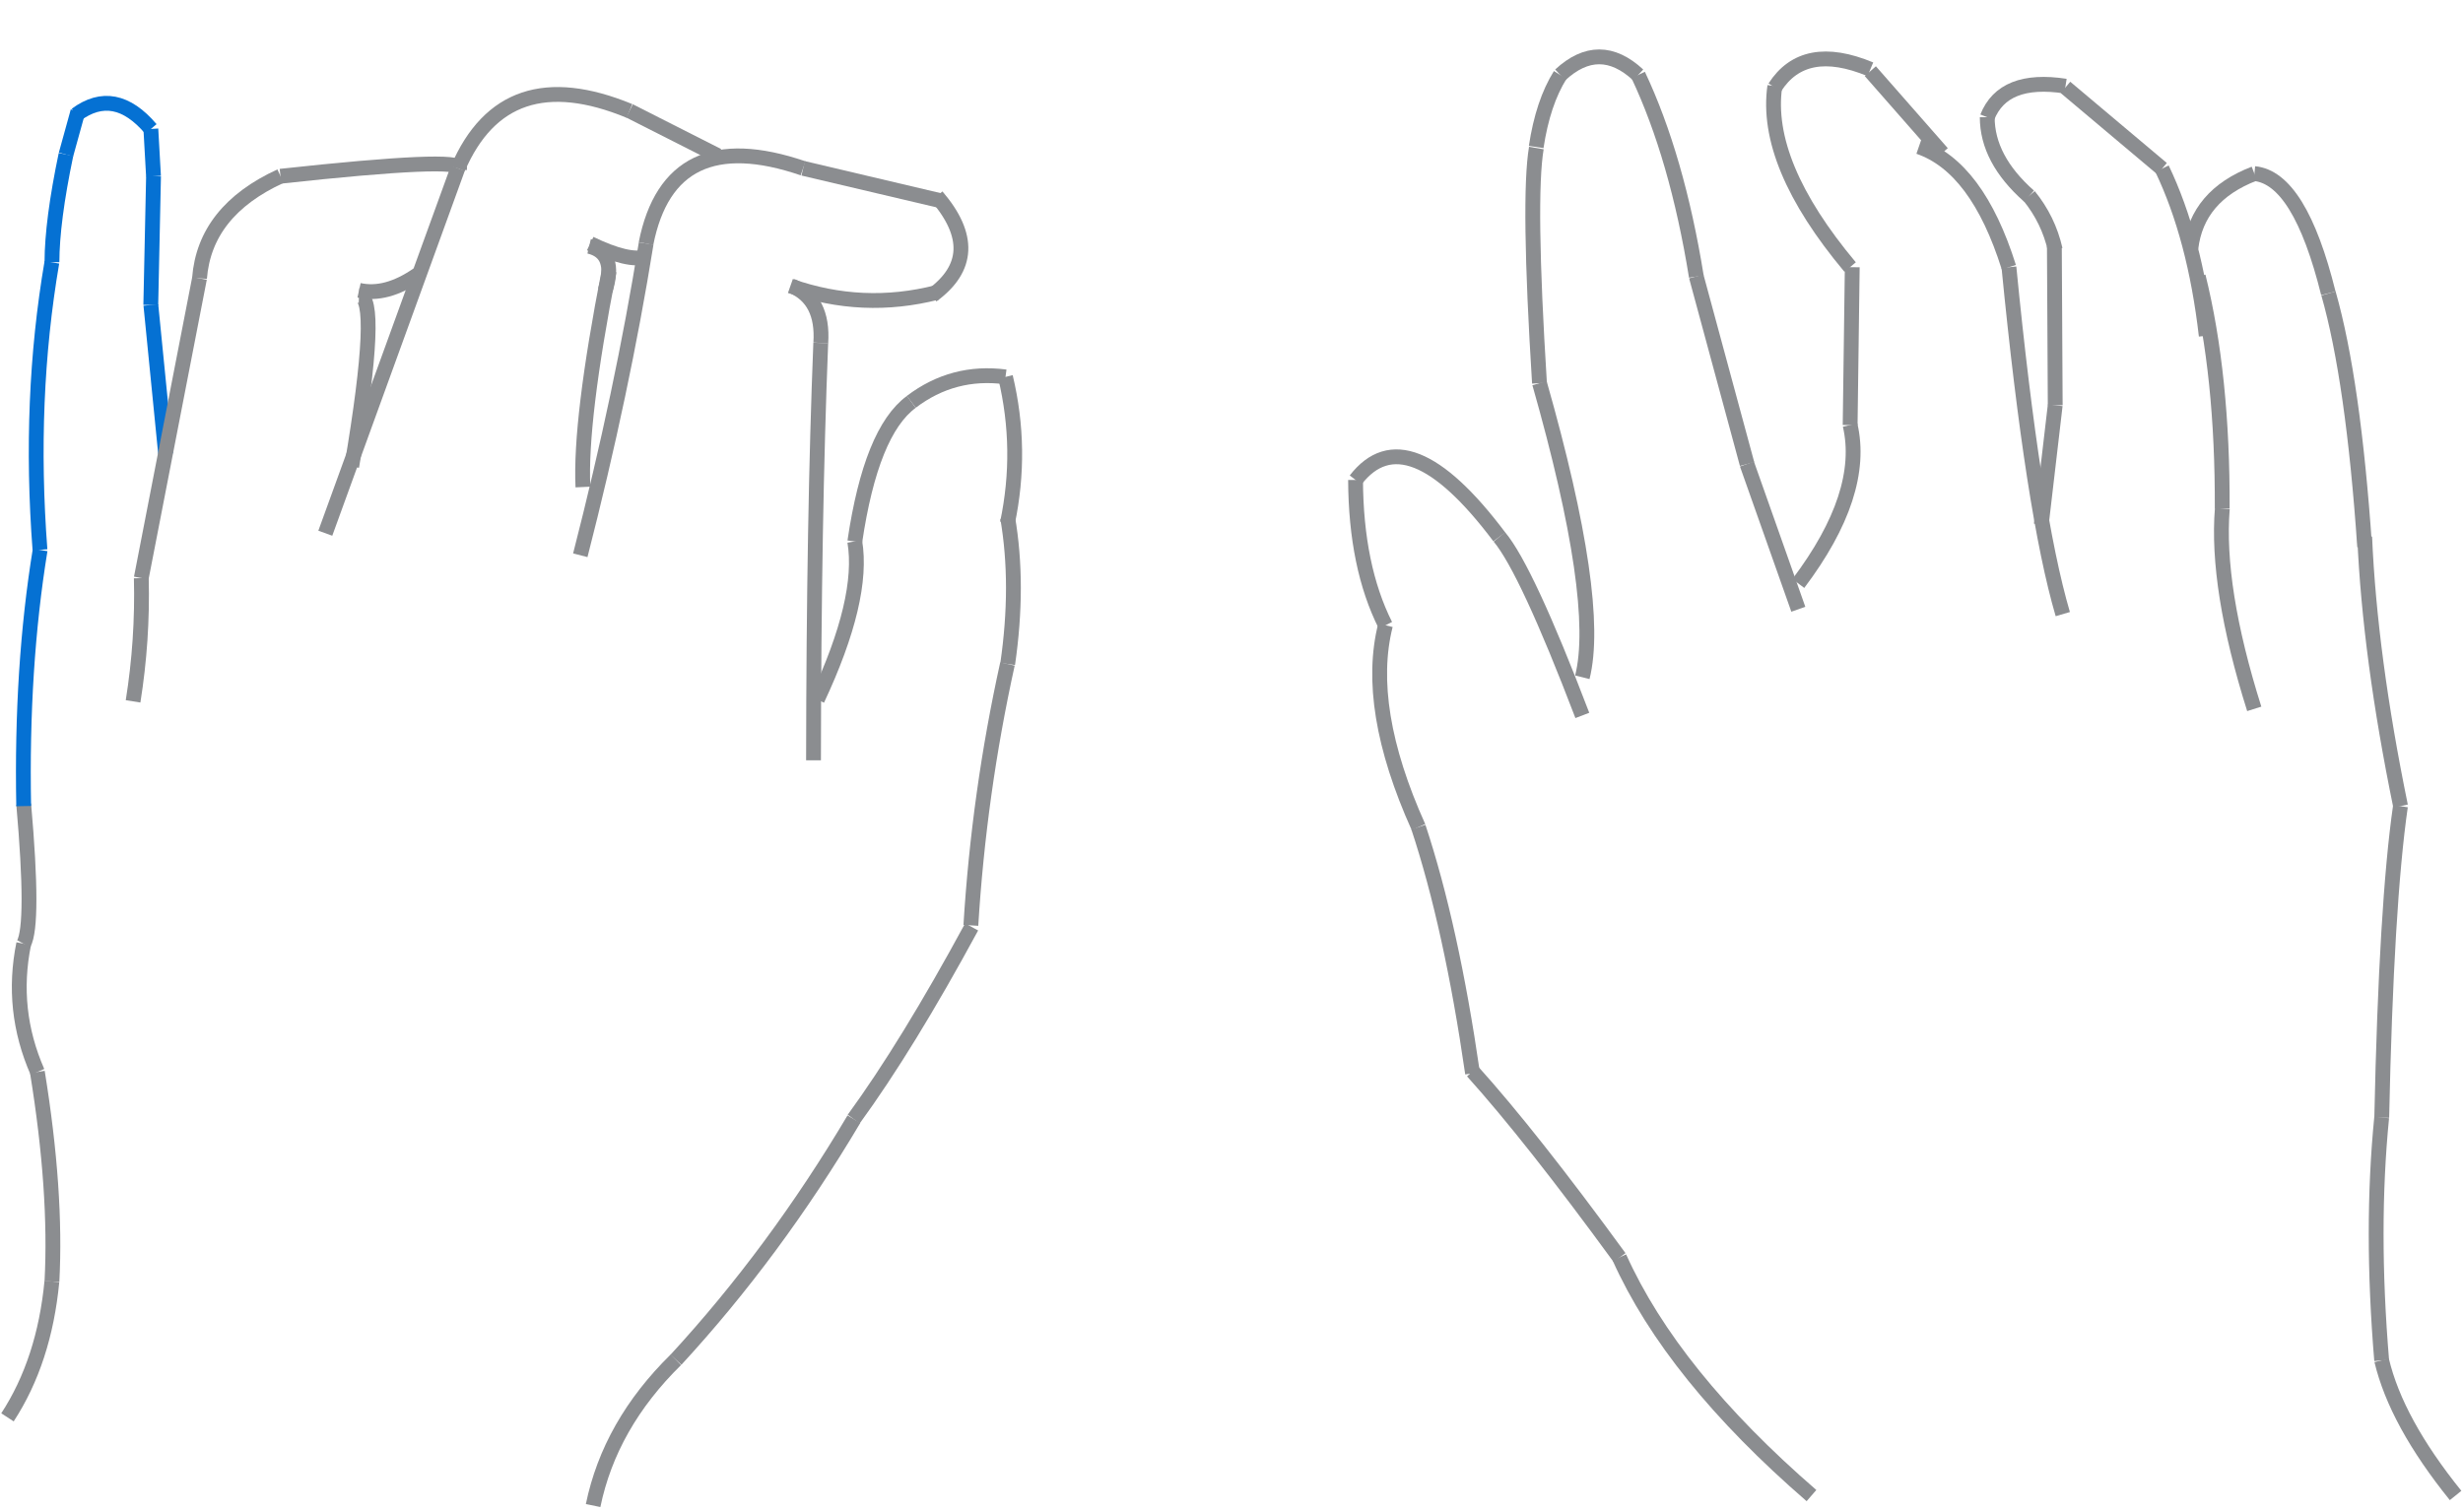 <svg xmlns="http://www.w3.org/2000/svg" xmlns:xlink="http://www.w3.org/1999/xlink" width="6646" zoomAndPan="magnify" viewBox="0 0 4984.5 3060" height="4080" preserveAspectRatio="xMidYMid meet" version="1.2">
    <defs>
        <clipPath id="d50046b8b6"><path d="M 1030 2582 L 1538 2582 L 1538 3059.844 L 1030 3059.844 Z M 1030 2582 " /></clipPath>
        <clipPath id="8b8f0fc419"><path d="M 4615 916 L 4984 916 L 4984 1802 L 4615 1802 Z M 4615 916 " /></clipPath>
        <clipPath id="7af4951e13"><path d="M 3852 0.152 L 4350 0.152 L 4350 407 L 3852 407 Z M 3852 0.152 " /></clipPath>
        <clipPath id="c73d946688"><path d="M 3422 0.152 L 3955 0.152 L 3955 347 L 3422 347 Z M 3422 0.152 " /></clipPath>
        <clipPath id="e5d64de19d"><path d="M 3615 0.152 L 4101 0.152 L 4101 480 L 3615 480 Z M 3615 0.152 " /></clipPath>
        <clipPath id="b94ebd0a60"><path d="M 2939 0.152 L 3328 0.152 L 3328 468 L 2939 468 Z M 2939 0.152 " /></clipPath>
        <clipPath id="a8ff349dce"><path d="M 2987 0.152 L 3485 0.152 L 3485 322 L 2987 322 Z M 2987 0.152 " /></clipPath>
        <clipPath id="1e0baef534"><path d="M 3145 0.152 L 3603 0.152 L 3603 730 L 3145 730 Z M 3145 0.152 " /></clipPath>
        <clipPath id="fe05b77a6b"><path d="M 3107 2375 L 3836 2375 L 3836 3059.844 L 3107 3059.844 Z M 3107 2375 " /></clipPath>
        <clipPath id="008e10c097"><path d="M 4650 1462 L 4984 1462 L 4984 2432 L 4650 2432 Z M 4650 1462 " /></clipPath>
        <clipPath id="2cc013ac08"><path d="M 4639 2092 L 4984 2092 L 4984 2924 L 4639 2924 Z M 4639 2092 " /></clipPath>
        <clipPath id="110321dd29"><path d="M 4650 2583 L 4984 2583 L 4984 3059.844 L 4650 3059.844 Z M 4650 2583 " /></clipPath>
    </defs>
    <g id="tangan_kiri">
        <path style="fill:none;stroke-width:40;stroke-linecap:butt;stroke-linejoin:miter;stroke:#8b8d90;stroke-opacity:1;stroke-miterlimit:4;" d="M 5.181 19.516 C 122.331 50.94 250.932 50.937 390.973 19.512 " transform="matrix(0.233,-0.713,0.713,0.233,-0.001,2868.034)" />
        <path style="fill:none;stroke-width:40;stroke-linecap:butt;stroke-linejoin:miter;stroke:#8b8d90;stroke-opacity:1;stroke-miterlimit:4;" d="M 2.45 19.914 C 163.914 39.834 352.899 39.831 569.397 19.914 " transform="matrix(-0.052,-0.748,0.748,-0.052,90.345,2596.792)" />
        <path style="fill:none;stroke-width:40;stroke-linecap:butt;stroke-linejoin:miter;stroke:#8b8d90;stroke-opacity:1;stroke-miterlimit:4;" d="M 6.04 47.562 C 122.008 10.813 237.969 10.814 353.934 47.56 " transform="matrix(-0.08,-0.746,0.746,-0.08,40.824,2178.09)" />
        <path style="fill:none;stroke-width:40;stroke-linecap:butt;stroke-linejoin:miter;stroke:#8b8d90;stroke-opacity:1;stroke-miterlimit:4;" d="M 9.619 19.921 C 44.394 38.996 170.068 38.996 386.642 19.921 " transform="matrix(0,-0.75,0.75,0,33.01,1917.585)" />
        <path style="fill:none;stroke-width:40;stroke-linecap:butt;stroke-linejoin:miter;stroke:#8b8d90;stroke-opacity:1;stroke-miterlimit:4;" d="M 1.585 19.97 C 165.411 33.023 368.317 33.023 610.3 19.971 " transform="matrix(0.392,-0.639,0.639,0.392,1714.314,2258.387)" />
        <path style="fill:none;stroke-width:40;stroke-linecap:butt;stroke-linejoin:miter;stroke:#8b8d90;stroke-opacity:1;stroke-miterlimit:4;" d="M 2.151 19.898 C 263.084 48.085 532.258 48.082 809.667 19.897 " transform="matrix(0.446,-0.603,0.603,0.446,1354.964,2744.749)" />
        <g clip-rule="nonzero" clip-path="url(#d50046b8b6)"><path style="fill:none;stroke-width:40;stroke-linecap:butt;stroke-linejoin:miter;stroke:#8b8d90;stroke-opacity:1;stroke-miterlimit:4;" d="M 6.152 54.319 C 147.723 8.558 298.587 8.562 458.745 54.318 " transform="matrix(0.37,-0.652,0.652,0.37,1162.616,3031.353)" /></g>
        <g id="jari_kelingking_kiri" style="stroke:#0571d3;">
        <path style="fill:none;stroke-width:40;stroke-linecap:butt;stroke-linejoin:miter;stroke-opacity:1;stroke-miterlimit:4;" d="M 1.66 35.576 C 251.13 14.81 482.165 14.809 694.764 35.572 " transform="matrix(0.048,-0.748,0.748,0.048,21.245,1631.191)" />
        <path style="fill:none;stroke-width:40;stroke-linecap:butt;stroke-linejoin:miter;stroke-opacity:1;stroke-miterlimit:4;" d="M 2.342 43.886 C 272.738 12.04 531.716 12.038 779.279 43.885 " transform="matrix(0.031,-0.749,0.749,0.031,47.954,1113.293)" />
        <path style="fill:none;stroke-width:40;stroke-linecap:butt;stroke-linejoin:miter;stroke-opacity:1;stroke-miterlimit:4;" d="M 2.528 27.031 C 76.118 17.658 173.819 17.658 295.634 27.03 " transform="matrix(0.097,-0.744,0.744,0.097,84.771,530.024)" />
        <path style="fill:none;stroke-width:40;stroke-linecap:butt;stroke-linejoin:miter;stroke-opacity:1;stroke-miterlimit:4;" d="M 0 20.001 C 40.276 19.999 80.553 20.001 120.829 19.999 " transform="matrix(0.2,-0.723,0.723,0.2,119.09,308.81)" />
        <path style="fill:none;stroke-width:40;stroke-linecap:butt;stroke-linejoin:miter;stroke-opacity:1;stroke-miterlimit:4;" d="M 14.695 67.383 C 73.025 4.205 141.429 4.205 219.896 67.382 " transform="matrix(0.737,0.141,-0.141,0.737,152.841,180.336)" />
        <path style="fill:none;stroke-width:40;stroke-linecap:butt;stroke-linejoin:miter;stroke-opacity:1;stroke-miterlimit:4;" d="M 0.001 19.998 C 53.999 20.002 96.634 19.999 127.905 20 " transform="matrix(0.042,0.749,-0.749,0.042,320.274,260.132)" />
        <path style="fill:none;stroke-width:40;stroke-linecap:butt;stroke-linejoin:miter;stroke-opacity:1;stroke-miterlimit:4;" d="M 0 20.001 C 187.628 19.999 322.396 20 404.288 19.998 " transform="matrix(0.074,0.746,-0.746,0.074,320.226,615.87)" />
        <path style="fill:none;stroke-width:40;stroke-linecap:butt;stroke-linejoin:miter;stroke-opacity:1;stroke-miterlimit:4;" d="M 0 20.001 C 171.669 19.999 287.534 20.002 347.6 19.998 " transform="matrix(-0.016,0.75,-0.75,-0.016,325.718,357.054)" />
        </g>
        <g id="jari_manis_kiri" style="stroke:#8b8d90;">
        <path style="fill:none;stroke-width:40;stroke-linecap:butt;stroke-linejoin:miter;stroke-opacity:1;stroke-miterlimit:4;" d="M 9.226 18.834 C 53.725 41.974 108.331 41.974 173.051 18.831 " transform="matrix(0.724,-0.194,0.194,0.724,716.306,575.778)" />
        <path style="fill:none;stroke-width:40;stroke-linecap:butt;stroke-linejoin:miter;stroke-opacity:1;stroke-miterlimit:4;" d="M 1.836 19.917 C 112.994 30.155 224.151 30.156 335.311 19.914 " transform="matrix(0.05,-0.748,0.748,0.05,254.314,1420.016)" />
        <path style="fill:none;stroke-width:40;stroke-linecap:butt;stroke-linejoin:miter;stroke-opacity:1;stroke-miterlimit:4;" d="M -0.002 20.003 C 294.274 20.002 568.986 20.003 824.144 20.001 " transform="matrix(0.143,-0.736,0.736,0.143,271.166,1167.244)" />
        <path style="fill:none;stroke-width:40;stroke-linecap:butt;stroke-linejoin:miter;stroke-opacity:1;stroke-miterlimit:4;" d="M 11.17 70.945 C 112.076 3.018 229.321 3.017 362.918 70.942 " transform="matrix(0.466,-0.588,0.588,0.466,356.836,536.888)" />
        <path style="fill:none;stroke-width:40;stroke-linecap:butt;stroke-linejoin:miter;stroke-opacity:1;stroke-miterlimit:4;" d="M 1.312 36.223 C 329.562 14.592 490.859 14.592 485.215 36.219 " transform="matrix(0.749,-0.032,0.032,0.749,565.502,329.645)" />
        <path style="fill:none;stroke-width:40;stroke-linecap:butt;stroke-linejoin:miter;stroke-opacity:1;stroke-miterlimit:4;" d="M 2.481 19.843 C 310.671 58.4 464.734 58.397 464.671 19.845 " transform="matrix(0.032,-0.749,0.749,0.032,696.842,945.576)" />
        </g>
        <g id="jari_tengah_kiri" style="stroke:#8b8d90;">
        <path style="fill:none;stroke-width:40;stroke-linecap:butt;stroke-linejoin:miter;stroke-opacity:1;stroke-miterlimit:4;" d="M 4.324 19.527 C 79.333 36.129 130.919 36.13 159.071 19.526 " transform="matrix(0.73,0.172,-0.172,0.73,1194.634,478.062)" />
        <path style="fill:none;stroke-width:40;stroke-linecap:butt;stroke-linejoin:miter;stroke-opacity:1;stroke-miterlimit:4;" d="M 0.002 19.998 C 157.132 19.998 246.187 19.999 267.171 19.999 " transform="matrix(0.669,0.339,-0.339,0.669,1280.704,211.077)" />
        <path style="fill:none;stroke-width:40;stroke-linecap:butt;stroke-linejoin:miter;stroke-opacity:1;stroke-miterlimit:4;" d="M -0.002 20 C 666.713 20.001 1016.009 20 1047.9 20.002 " transform="matrix(0.256,-0.705,0.705,0.256,644.236,1074.171)" />
        <path style="fill:none;stroke-width:40;stroke-linecap:butt;stroke-linejoin:miter;stroke-opacity:1;stroke-miterlimit:4;" d="M 14.906 139.161 C 157.076 -19.721 319.793 -19.72 503.065 139.161 " transform="matrix(0.711,-0.238,0.238,0.711,883.049,245.321)" />
        <path style="fill:none;stroke-width:40;stroke-linecap:butt;stroke-linejoin:miter;stroke-opacity:1;stroke-miterlimit:4;" d="M 1.452 19.945 C 275.438 39.916 471.466 39.918 589.536 19.948 " transform="matrix(-0.09,0.744,-0.744,-0.09,1247.589,548.976)" />
        <path style="fill:none;stroke-width:40;stroke-linecap:butt;stroke-linejoin:miter;stroke-opacity:1;stroke-miterlimit:4;" d="M 16.721 52.331 C 45.029 9.225 87.358 9.224 143.706 52.333 " transform="matrix(0.256,0.705,-0.705,0.256,1224.891,473.386)" />
        </g>
        <g id="jari_telunjuk_kiri" style="stroke:#8b8d90;">
        <path style="fill:none;stroke-width:40;stroke-linecap:butt;stroke-linejoin:miter;stroke-opacity:1;stroke-miterlimit:4;" d="M 0.86 19.979 C 304.517 33.095 591.087 33.092 860.58 19.98 " transform="matrix(0.155,-0.734,0.734,0.155,1159.573,1121.455)" />
        <path style="fill:none;stroke-width:40;stroke-linecap:butt;stroke-linejoin:miter;stroke-opacity:1;stroke-miterlimit:4;" d="M 16.014 153.001 C 148.704 -24.335 305.441 -24.335 486.215 153.001 " transform="matrix(0.676,-0.324,0.324,0.676,1246.966,394.762)" />
        <path style="fill:none;stroke-width:40;stroke-linecap:butt;stroke-linejoin:miter;stroke-opacity:1;stroke-miterlimit:4;" d="M 13.729 91.845 C 115.211 -3.948 204.577 -3.947 281.826 91.845 " transform="matrix(-0.036,0.749,-0.749,-0.036,1965.195,390.241)" />
        <path style="fill:none;stroke-width:40;stroke-linecap:butt;stroke-linejoin:miter;stroke-opacity:1;stroke-miterlimit:4;" d="M 5.786 49.951 C 137.91 10.015 270.032 10.018 402.157 49.949 " transform="matrix(-0.749,-0.033,0.033,-0.749,1899.148,629.482)" />
        <path style="fill:none;stroke-width:40;stroke-linecap:butt;stroke-linejoin:miter;stroke-opacity:1;stroke-miterlimit:4;" d="M 12.844 50.161 C 60.854 9.945 118.487 9.946 185.738 50.161 " transform="matrix(0.341,0.668,-0.668,0.341,1631.242,553.034)" />
        <path style="fill:none;stroke-width:40;stroke-linecap:butt;stroke-linejoin:miter;stroke-opacity:1;stroke-miterlimit:4;" d="M 0.447 19.999 C 315.183 27.063 690.625 27.063 1126.778 19.998 " transform="matrix(-0.013,0.75,-0.75,-0.013,1676.001,694.129)" />
        <path style="fill:none;stroke-width:40;stroke-linecap:butt;stroke-linejoin:miter;stroke-opacity:1;stroke-miterlimit:4;" d="M 0.001 20 C 128.507 20 257.018 19.998 385.53 20.001 " transform="matrix(0.73,0.172,-0.172,0.73,1628.815,326.131)" />
        </g>
        <g id="jari_jempol_kiri" style="stroke:#8b8d90;">
            <path style="fill:none;stroke-width:40;stroke-linecap:butt;stroke-linejoin:miter;stroke-opacity:1;stroke-miterlimit:4;" d="M 4.082 19.579 C 199.609 60.353 345.74 60.358 442.482 19.577 " transform="matrix(0.173,-0.73,0.73,0.173,1638.995,1415.594)" />
            <path style="fill:none;stroke-width:40;stroke-linecap:butt;stroke-linejoin:miter;stroke-opacity:1;stroke-miterlimit:4;" d="M 4.704 55.344 C 199.542 8.221 335.106 8.22 411.385 55.34 " transform="matrix(0.281,-0.695,0.695,0.281,1690.151,1083.861)" />
            <path style="fill:none;stroke-width:40;stroke-linecap:butt;stroke-linejoin:miter;stroke-opacity:1;stroke-miterlimit:4;" d="M 7.603 47.021 C 95.266 10.993 182.923 10.994 270.585 47.017 " transform="matrix(0.725,-0.192,0.192,0.725,1829.671,780.757)" />
            <path style="fill:none;stroke-width:40;stroke-linecap:butt;stroke-linejoin:miter;stroke-opacity:1;stroke-miterlimit:4;" d="M 4.386 42.179 C 135.94 12.605 267.492 12.609 399.05 42.182 " transform="matrix(0.01,0.75,-0.75,0.01,2066.427,759.105)" />
            <path style="fill:none;stroke-width:40;stroke-linecap:butt;stroke-linejoin:miter;stroke-opacity:1;stroke-miterlimit:4;" d="M 3.37 35.481 C 124.121 14.838 255.671 14.838 398.024 35.481 " transform="matrix(0,0.75,-0.75,0,2065.897,1045.52)" />
            <path style="fill:none;stroke-width:40;stroke-linecap:butt;stroke-linejoin:miter;stroke-opacity:1;stroke-miterlimit:4;" d="M 1.555 19.94 C 238.893 38.464 476.229 38.462 713.569 19.938 " transform="matrix(-0.104,0.743,-0.743,-0.104,2053.806,1344.94)" />
        </g>
    </g>
    <g id="tangan_kanan">
        <path style="fill:none;stroke-width:40;stroke-linecap:butt;stroke-linejoin:miter;stroke:#8b8d90;stroke-opacity:1;stroke-miterlimit:4;" d="M 1.299 27.675 C 158.396 17.442 371.619 17.442 640.957 27.673 " transform="matrix(0.465,0.589,-0.589,0.465,2995.741,2154.996)" />
        <g clip-rule="nonzero" clip-path="url(#fe05b77a6b)"><path style="fill:none;stroke-width:40;stroke-linecap:butt;stroke-linejoin:miter;stroke:#8b8d90;stroke-opacity:1;stroke-miterlimit:4;" d="M 5.075 19.68 C 229.425 78.518 504.573 78.515 830.511 19.68 " transform="matrix(0.471,0.584,-0.584,0.471,3286.287,2532.972)" /></g>
        <g clip-rule="nonzero" clip-path="url(#008e10c097)"><path style="fill:none;stroke-width:40;stroke-linecap:butt;stroke-linejoin:miter;stroke:#8b8d90;stroke-opacity:1;stroke-miterlimit:4;" d="M 1.665 19.987 C 179.178 34.796 459.752 34.799 843.376 19.986 " transform="matrix(-0.045,0.749,-0.749,-0.045,4872.958,1631.492)" /></g>
        <g clip-rule="nonzero" clip-path="url(#2cc013ac08)"><path style="fill:none;stroke-width:40;stroke-linecap:butt;stroke-linejoin:miter;stroke:#8b8d90;stroke-opacity:1;stroke-miterlimit:4;" d="M 1.97 19.932 C 202.277 39.772 420.83 39.772 657.635 19.932 " transform="matrix(0,0.75,-0.75,0,4834.861,2260.433)" /></g>
        <g clip-rule="nonzero" clip-path="url(#110321dd29)"><path style="fill:none;stroke-width:40;stroke-linecap:butt;stroke-linejoin:miter;stroke:#8b8d90;stroke-opacity:1;stroke-miterlimit:4;" d="M 5.278 19.685 C 115.197 49.766 253.719 49.767 420.846 19.684 " transform="matrix(0.36,0.658,-0.658,0.36,4830.965,2743.055)" /></g>

        <g id="jari_kelingking_kanan" style="stroke:#8b8d90;">
            <path style="fill:none;stroke-width:40;stroke-linecap:butt;stroke-linejoin:miter;stroke-opacity:1;stroke-miterlimit:4;" d="M 9.571 17.562 C 106.467 70.362 194.586 70.361 273.927 17.559 " transform="matrix(-0.486,0.571,-0.571,-0.486,4576.953,354.506)" />
            <path style="fill:none;stroke-width:40;stroke-linecap:butt;stroke-linejoin:miter;stroke-opacity:1;stroke-miterlimit:4;" d="M 6.092 19.048 C 209.977 84.287 336.57 84.29 385.88 19.051 " transform="matrix(-0.394,-0.638,0.638,-0.394,4702.279,605.1)" />
            <path style="fill:none;stroke-width:40;stroke-linecap:butt;stroke-linejoin:miter;stroke-opacity:1;stroke-miterlimit:4;" d="M 1.469 19.945 C 301.029 42.031 531.389 42.034 692.545 19.948 " transform="matrix(-0.106,-0.742,0.742,-0.106,4770.858,1109.93)" />
            <g clip-rule="nonzero" clip-path="url(#8b8f0fc419)"><path style="fill:none;stroke-width:40;stroke-linecap:butt;stroke-linejoin:miter;stroke-opacity:1;stroke-miterlimit:4;" d="M 1.787 19.953 C 215.856 39.162 460.306 39.16 735.141 19.952 " transform="matrix(0.099,0.743,-0.743,0.099,4800.157,1083.358)" /></g>

        </g>
        <g id="jari_manis_kanan" style="stroke:#8b8d90;">
            <path style="fill:none;stroke-width:40;stroke-linecap:butt;stroke-linejoin:miter;stroke-opacity:1;stroke-miterlimit:4;" d="M -0.002 20.002 C 86.77 19.998 194.772 19.998 324.008 20.002 " transform="matrix(0.087,-0.745,0.745,0.087,4116.144,1059.883)" />
            <path style="fill:none;stroke-width:40;stroke-linecap:butt;stroke-linejoin:miter;stroke-opacity:1;stroke-miterlimit:4;" d="M 4.553 19.474 C 58.377 32.059 112.198 32.062 166.025 19.476 " transform="matrix(-0.328,-0.674,0.674,-0.328,4147.607,514.669)" />
            <path style="fill:none;stroke-width:40;stroke-linecap:butt;stroke-linejoin:miter;stroke-opacity:1;stroke-miterlimit:4;" d="M 3.732 39.181 C 138.337 13.607 293.842 13.608 470.24 39.181 " transform="matrix(0.192,0.725,-0.725,0.192,4403.038,331.132)" />
            <path style="fill:none;stroke-width:40;stroke-linecap:butt;stroke-linejoin:miter;stroke-opacity:1;stroke-miterlimit:4;" d="M 2.788 39.18 C 184.474 13.605 394.371 13.606 632.475 39.178 " transform="matrix(0.077,0.746,-0.746,0.077,4477.728,554.38)" />
            <path style="fill:none;stroke-width:40;stroke-linecap:butt;stroke-linejoin:miter;stroke-opacity:1;stroke-miterlimit:4;" d="M 4.738 19.781 C 142.942 53.474 325.411 53.473 552.147 19.785 " transform="matrix(0.118,0.741,-0.741,0.118,4511.544,1023.341)" />
            <g clip-rule="nonzero" clip-path="url(#7af4951e13)"><path style="fill:none;stroke-width:40;stroke-linecap:butt;stroke-linejoin:miter;stroke-opacity:1;stroke-miterlimit:4;" d="M 14.57 62.997 C 68.473 5.67 144.199 5.667 241.746 62.997 " transform="matrix(0.697,-0.277,0.277,0.697,3994.1,197.416)" /></g>
            <path style="fill:none;stroke-width:40;stroke-linecap:butt;stroke-linejoin:miter;stroke-opacity:1;stroke-miterlimit:4;" d="M -0.001 19.998 C 62.186 19.999 175.677 19.999 340.486 19.999 " transform="matrix(0.574,0.483,-0.483,0.574,4189.682,165.454)" />
            <path style="fill:none;stroke-width:40;stroke-linecap:butt;stroke-linejoin:miter;stroke-opacity:1;stroke-miterlimit:4;" d="M 9.35 18.72 C 76.089 54.027 156.389 54.028 250.25 18.718 " transform="matrix(0.351,0.663,-0.663,0.351,4030.813,224.516)" />
            <path style="fill:none;stroke-width:40;stroke-linecap:butt;stroke-linejoin:miter;stroke-opacity:1;stroke-miterlimit:4;" d="M 0.002 19.999 C 114.906 19.999 257.933 20.002 429.078 20.002 " transform="matrix(-0.004,-0.75,0.75,-0.004,4144.253,820.371)" />
        </g>
        <g id="jari_tengah_kanan" style="stroke:#8b8d90;">
            <path style="fill:none;stroke-width:40;stroke-linecap:butt;stroke-linejoin:miter;stroke-opacity:1;stroke-miterlimit:4;" d="M 10.33 69.118 C 118.909 3.63 268.841 3.628 460.124 69.12 " transform="matrix(-0.233,0.713,-0.713,-0.233,3795.881,869.093)" />
            <path style="fill:none;stroke-width:40;stroke-linecap:butt;stroke-linejoin:miter;stroke-opacity:1;stroke-miterlimit:4;" d="M 10.24 19.094 C 131.434 91.349 307.844 91.348 539.463 19.093 " transform="matrix(0.288,0.692,-0.692,0.288,3602.057,161.789)" />
            <g clip-rule="nonzero" clip-path="url(#c73d946688)"><path style="fill:none;stroke-width:40;stroke-linecap:butt;stroke-linejoin:miter;stroke-opacity:1;stroke-miterlimit:4;" d="M 10.99 16.706 C 118.845 87.656 206.329 87.658 273.453 16.71 " transform="matrix(-0.737,0.14,-0.14,-0.737,3795.592,151.007)" /></g>
            <path style="fill:none;stroke-width:40;stroke-linecap:butt;stroke-linejoin:miter;stroke-opacity:1;stroke-miterlimit:4;" d="M 6.615 18.874 C 185.08 81.397 320.268 81.396 412.186 18.878 " transform="matrix(-0.449,-0.601,0.601,-0.449,4056.988,553.259)" />
            <path style="fill:none;stroke-width:40;stroke-linecap:butt;stroke-linejoin:miter;stroke-opacity:1;stroke-miterlimit:4;" d="M 2.625 38.712 C 190.985 13.762 506.862 13.761 950.267 38.707 " transform="matrix(-0.115,-0.741,0.741,-0.115,4146.187,1249.433)" />
            <path style="fill:none;stroke-width:40;stroke-linecap:butt;stroke-linejoin:miter;stroke-opacity:1;stroke-miterlimit:4;" d="M 0.002 20 C 154.896 20 296.939 20 426.125 20.001 " transform="matrix(-0.01,0.75,-0.75,-0.01,3763.494,541.024)" />
            <g clip-rule="nonzero" clip-path="url(#e5d64de19d)"><path style="fill:none;stroke-width:40;stroke-linecap:butt;stroke-linejoin:miter;stroke-opacity:1;stroke-miterlimit:4;" d="M -0.002 20 C 121.606 19.998 219.558 19.998 293.855 19.999 " transform="matrix(-0.495,-0.564,0.564,-0.495,3919.258,319.694)" /></g>
        </g>
        <g id="jari_telunjuk_kanan" style="stroke:#8b8d90;">
            <path style="fill:none;stroke-width:40;stroke-linecap:butt;stroke-linejoin:miter;stroke-opacity:1;stroke-miterlimit:4;" d="M 7.614 19.827 C 138.46 73.682 405.873 73.685 809.859 19.826 " transform="matrix(-0.108,-0.742,0.742,-0.108,3188.367,1378.669)" />
            <path style="fill:none;stroke-width:40;stroke-linecap:butt;stroke-linejoin:miter;stroke-opacity:1;stroke-miterlimit:4;" d="M 0.983 32.312 C 335.06 15.896 546.581 15.896 635.546 32.308 " transform="matrix(-0.01,-0.75,0.75,-0.01,3091.308,776.615)" />
            <g clip-rule="nonzero" clip-path="url(#b94ebd0a60)"><path style="fill:none;stroke-width:40;stroke-linecap:butt;stroke-linejoin:miter;stroke-opacity:1;stroke-miterlimit:4;" d="M 3.424 30.366 C 83.037 16.545 151.379 16.546 208.454 30.366 " transform="matrix(0.237,-0.711,0.711,0.237,3086.467,292.758)" /></g>
            <g clip-rule="nonzero" clip-path="url(#a8ff349dce)"><path style="fill:none;stroke-width:40;stroke-linecap:butt;stroke-linejoin:miter;stroke-opacity:1;stroke-miterlimit:4;" d="M 13.599 68.783 C 83.726 3.74 153.848 3.74 223.969 68.783 " transform="matrix(0.75,0,0,0.75,3147.302,100.078)" /></g>
            <g clip-rule="nonzero" clip-path="url(#1e0baef534)"><path style="fill:none;stroke-width:40;stroke-linecap:butt;stroke-linejoin:miter;stroke-opacity:1;stroke-miterlimit:4;" d="M 3.187 39.584 C 164.946 13.471 353.61 13.473 569.176 39.582 " transform="matrix(0.208,0.721,-0.721,0.208,3343.122,141.139)" /></g>
            <path style="fill:none;stroke-width:40;stroke-linecap:butt;stroke-linejoin:miter;stroke-opacity:1;stroke-miterlimit:4;" d="M 0 20.003 C 174.835 20 349.674 19.998 524.507 20 " transform="matrix(0.196,0.724,-0.724,0.196,3447.341,555.585)" />
            <path style="fill:none;stroke-width:40;stroke-linecap:butt;stroke-linejoin:miter;stroke-opacity:1;stroke-miterlimit:4;" d="M 0.002 20 C 138.599 19.998 277.195 20.001 415.797 20.001 " transform="matrix(0.25,0.707,-0.707,0.25,3549.546,934.236)" />
        </g>
        <g id="jari_jempol_kanan" style="stroke:#8b8d90;">
            <path style="fill:none;stroke-width:40;stroke-linecap:butt;stroke-linejoin:miter;stroke-opacity:1;stroke-miterlimit:4;" d="M 2.06 34.562 C 189.439 15.145 416.395 15.145 682.934 34.562 " transform="matrix(0.161,0.732,-0.732,0.161,2895.448,1667.155)" />
            <path style="fill:none;stroke-width:40;stroke-linecap:butt;stroke-linejoin:miter;stroke-opacity:1;stroke-miterlimit:4;" d="M 7.962 19.325 C 148.137 80.147 332.213 80.15 560.197 19.323 " transform="matrix(0.121,0.74,-0.74,0.121,2817.123,1257.27)" />
            <path style="fill:none;stroke-width:40;stroke-linecap:butt;stroke-linejoin:miter;stroke-opacity:1;stroke-miterlimit:4;" d="M 3.937 19.609 C 156.607 50.277 290.026 50.276 404.193 19.61 " transform="matrix(0.151,0.735,-0.735,0.151,2757.133,965.627)" />
            <path style="fill:none;stroke-width:40;stroke-linecap:butt;stroke-linejoin:miter;stroke-opacity:1;stroke-miterlimit:4;" d="M 10.437 17.062 C 246.9 161.751 385.96 161.75 427.624 17.061 " transform="matrix(-0.697,-0.276,0.276,-0.697,3036.778,1101.423)" />
            <path style="fill:none;stroke-width:40;stroke-linecap:butt;stroke-linejoin:miter;stroke-opacity:1;stroke-miterlimit:4;" d="M 1.399 19.95 C 282.215 39.665 459.384 39.664 532.907 19.952 " transform="matrix(-0.316,-0.68,0.68,-0.316,3189.122,1455.356)" />
        </g>
        <g clip-rule="nonzero" clip-path="url(#12e5f430ba)">
            <g clip-rule="nonzero" clip-path="url(#e619e98e9e)">
                <g transform="matrix(1,0,0,1,2135,0)">
                    <g clip-path="url(#5a76aa29dd)">
                        <g clip-rule="nonzero" clip-path="url(#f19a940312)">
                            <g clip-rule="nonzero" clip-path="url(#0168361da2)">
                                <path style=" stroke:none;fill-rule:nonzero;fill:#004aad;fill-opacity:0;" d="M 0.07 0.152 L 574.762 0.152 L 574.762 66.039 L 0.07 66.039 Z M 0.07 0.152 " />
                            </g>
                        </g>
                    </g>
                </g>
            </g>
        </g>
        <g clip-rule="nonzero" clip-path="url(#dd7d05f1ec)">
            <g clip-rule="nonzero" clip-path="url(#faff63a050)">
                <g transform="matrix(1,0,0,1,2136,2975)">
                    <g clip-path="url(#85bccd3072)">
                        <g clip-rule="nonzero" clip-path="url(#a6f7b20156)">
                            <g clip-rule="nonzero" clip-path="url(#a8695adc94)">
                                <path style=" stroke:none;fill-rule:nonzero;fill:#004aad;fill-opacity:0;" d="M 0.43 0.203 L 575.121 0.203 L 575.121 66.09 L 0.43 66.09 Z M 0.43 0.203 " />
                            </g>
                        </g>
                    </g>
                </g>
            </g>
        </g>
    </g>
</svg>